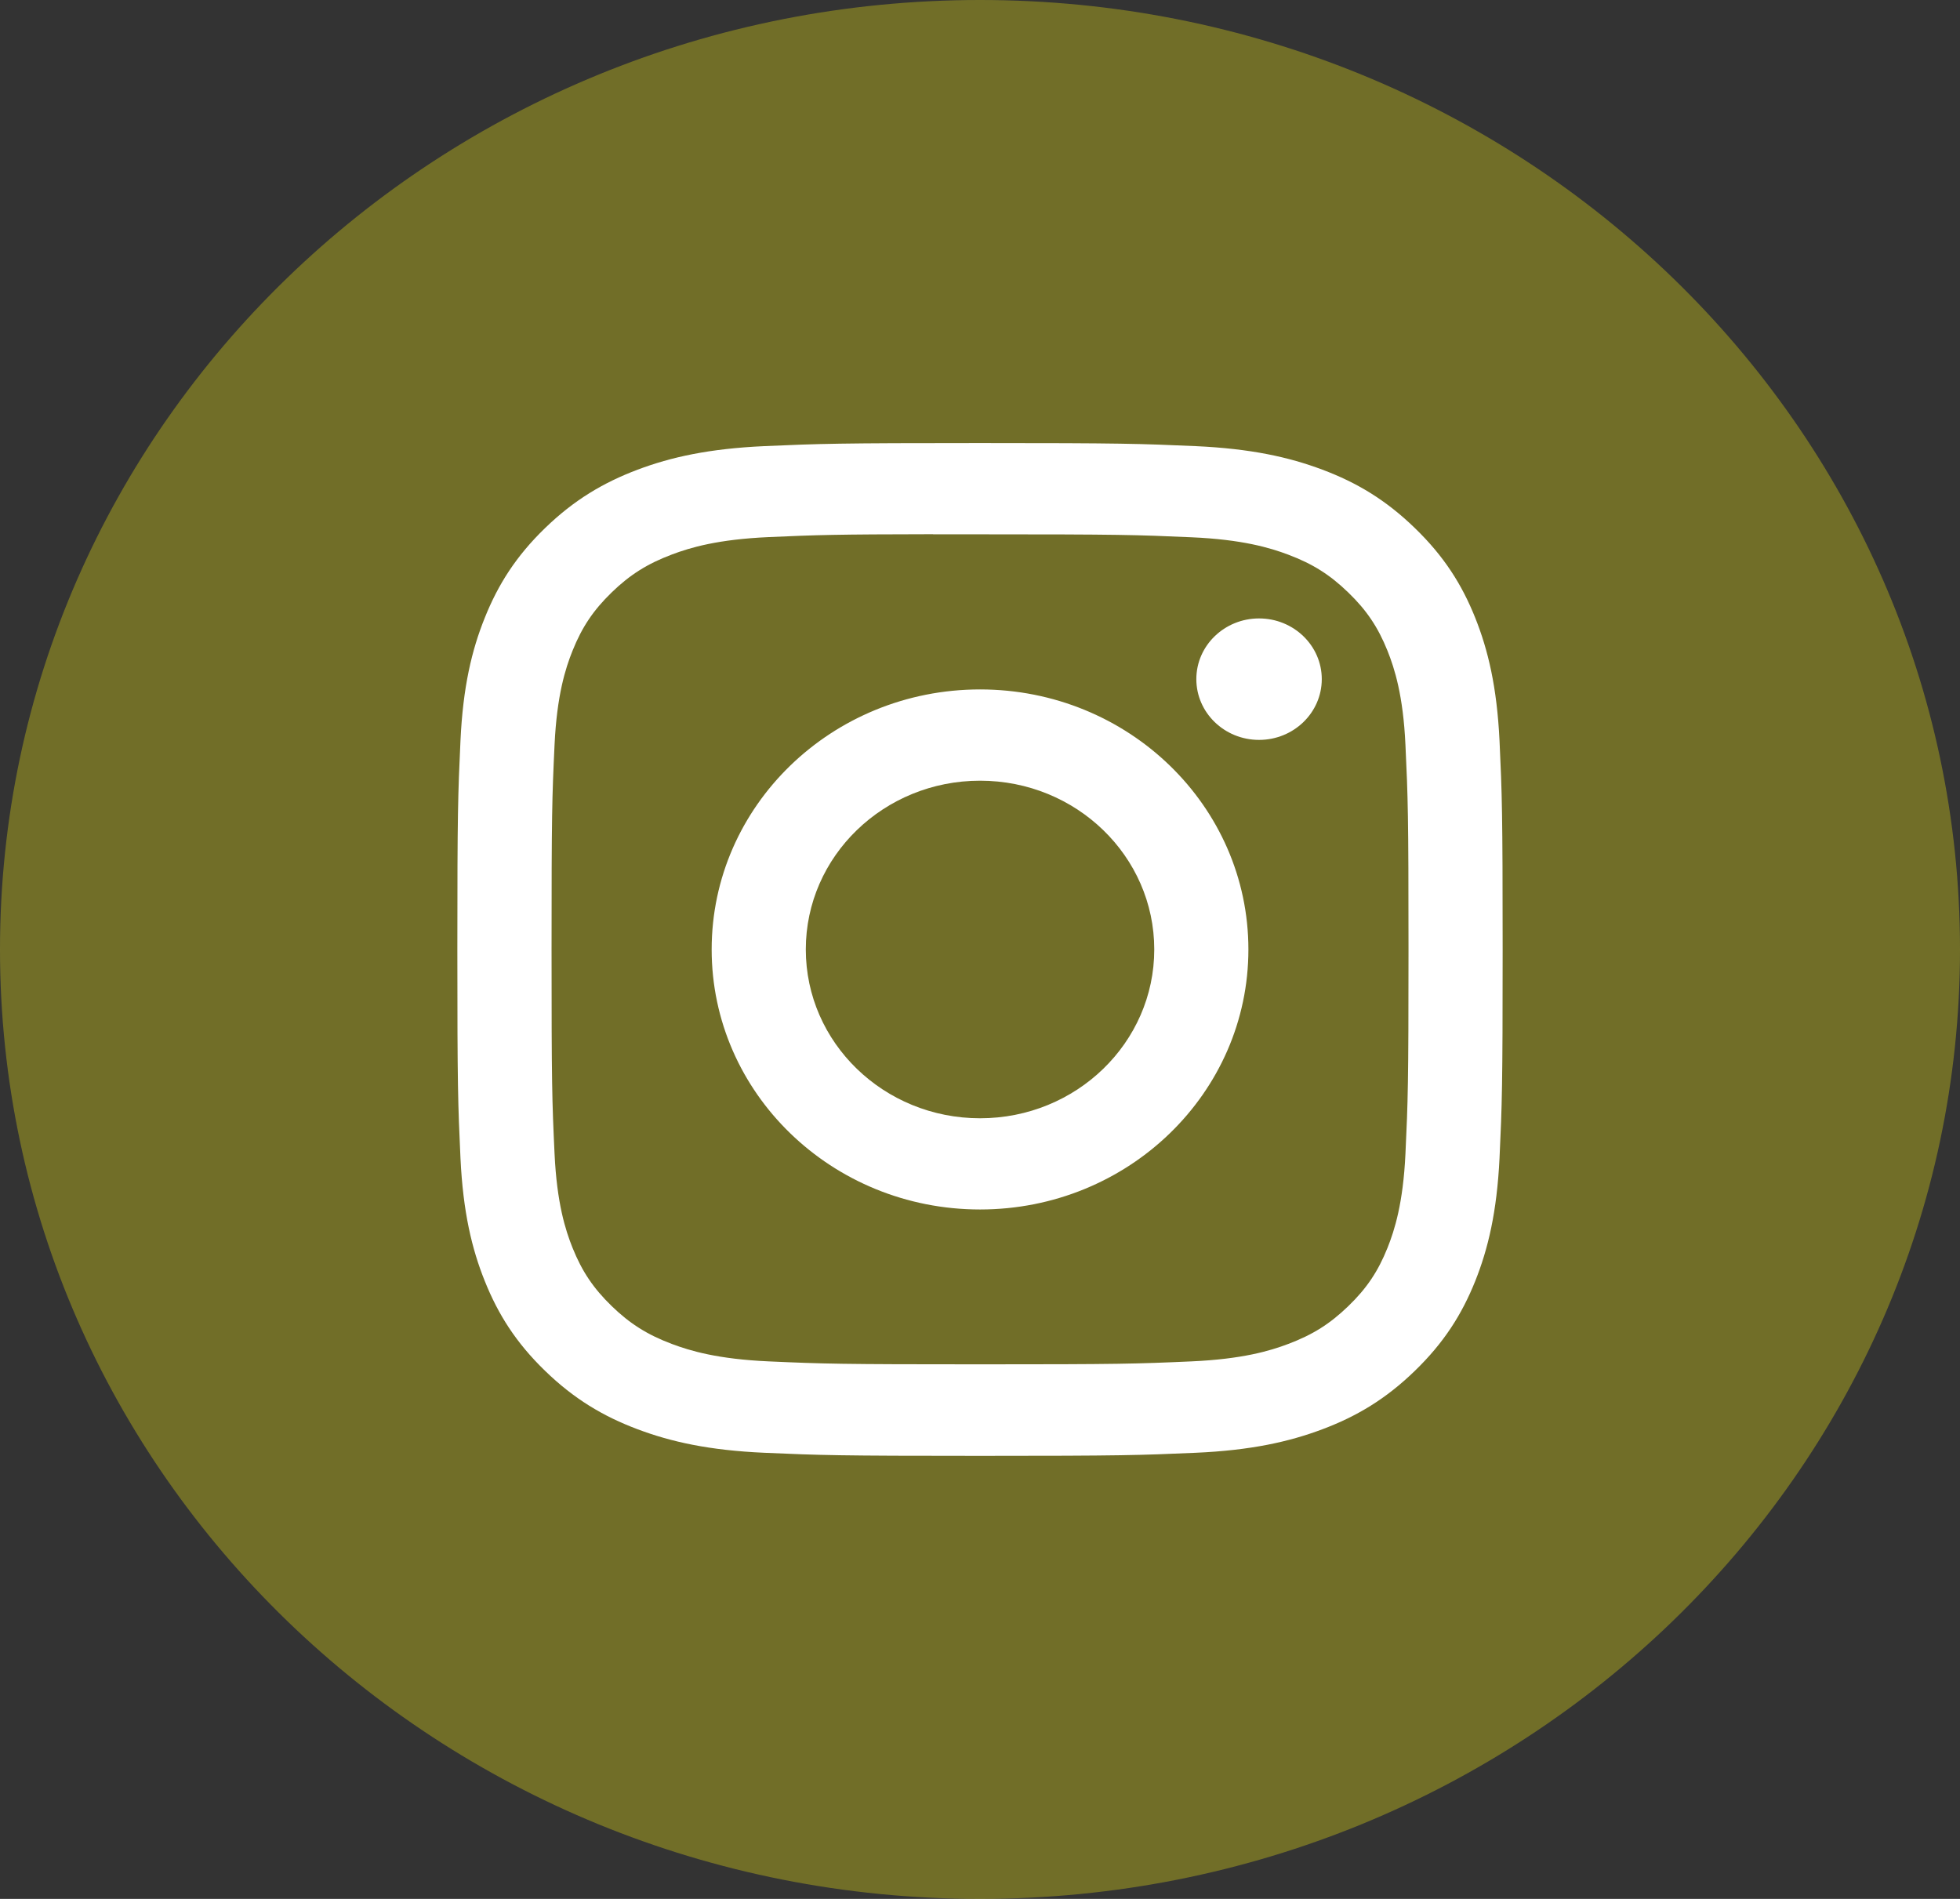 <svg width="32" height="31" viewBox="0 0 32 31" fill="none" xmlns="http://www.w3.org/2000/svg">
<rect x="0" y="0" width="32" height="31" fill="#333333" stroke="none"/>
<path opacity="0.5" fill-rule="evenodd" clip-rule="evenodd" d="M0 15.5C0 6.94 7.163 0 16 0C24.837 0 32 6.94 32 15.5C32 24.06 24.837 31 16 31C7.163 31 0 24.06 0 15.5Z" fill="#B0AB1F"/>
<path fill-rule="evenodd" clip-rule="evenodd" d="M16.001 7.233C13.683 7.233 13.392 7.243 12.482 7.283C11.574 7.324 10.954 7.463 10.411 7.667C9.85 7.879 9.374 8.161 8.899 8.621C8.425 9.08 8.133 9.541 7.915 10.085C7.703 10.611 7.559 11.212 7.518 12.091C7.477 12.973 7.467 13.255 7.467 15.5C7.467 17.745 7.477 18.026 7.518 18.908C7.56 19.788 7.704 20.389 7.915 20.914C8.133 21.458 8.424 21.919 8.899 22.379C9.373 22.839 9.849 23.122 10.41 23.333C10.953 23.537 11.573 23.677 12.482 23.717C13.392 23.757 13.682 23.767 16 23.767C18.317 23.767 18.607 23.757 19.518 23.717C20.426 23.677 21.047 23.537 21.59 23.333C22.151 23.122 22.626 22.839 23.1 22.379C23.575 21.919 23.867 21.458 24.085 20.915C24.295 20.389 24.439 19.788 24.482 18.908C24.523 18.026 24.533 17.745 24.533 15.5C24.533 13.255 24.523 12.973 24.482 12.091C24.439 11.211 24.295 10.611 24.085 10.085C23.867 9.541 23.575 9.08 23.1 8.621C22.626 8.161 22.151 7.878 21.589 7.667C21.045 7.463 20.425 7.324 19.516 7.283C18.606 7.243 18.316 7.233 15.998 7.233H16.001ZM15.235 8.723C15.463 8.723 15.716 8.723 16.001 8.723C18.279 8.723 18.549 8.731 19.449 8.771C20.281 8.807 20.733 8.942 21.033 9.055C21.432 9.205 21.715 9.384 22.014 9.674C22.313 9.963 22.498 10.239 22.653 10.624C22.769 10.915 22.909 11.353 22.946 12.159C22.987 13.03 22.996 13.292 22.996 15.498C22.996 17.704 22.987 17.966 22.946 18.838C22.908 19.644 22.769 20.081 22.653 20.372C22.498 20.758 22.313 21.033 22.014 21.322C21.715 21.611 21.432 21.79 21.033 21.94C20.733 22.054 20.281 22.188 19.449 22.225C18.549 22.265 18.279 22.273 16.001 22.273C13.722 22.273 13.452 22.265 12.553 22.225C11.72 22.188 11.269 22.053 10.968 21.94C10.57 21.79 10.285 21.611 9.987 21.322C9.688 21.032 9.503 20.757 9.348 20.372C9.231 20.08 9.092 19.643 9.054 18.837C9.013 17.965 9.005 17.704 9.005 15.496C9.005 13.289 9.013 13.028 9.054 12.157C9.092 11.351 9.231 10.913 9.348 10.622C9.503 10.236 9.688 9.961 9.987 9.671C10.285 9.382 10.57 9.203 10.968 9.053C11.269 8.939 11.72 8.805 12.553 8.768C13.34 8.733 13.645 8.723 15.235 8.721V8.723ZM20.556 10.096C19.991 10.096 19.532 10.54 19.532 11.087C19.532 11.635 19.991 12.079 20.556 12.079C21.121 12.079 21.58 11.635 21.58 11.087C21.58 10.54 21.121 10.096 20.556 10.096ZM16.001 11.255C13.581 11.255 11.619 13.156 11.619 15.5C11.619 17.845 13.581 19.745 16.001 19.745C18.421 19.745 20.382 17.845 20.382 15.5C20.382 13.156 18.421 11.255 16.001 11.255ZM16.001 12.745C17.572 12.745 18.845 13.978 18.845 15.5C18.845 17.022 17.572 18.256 16.001 18.256C14.43 18.256 13.156 17.022 13.156 15.5C13.156 13.978 14.43 12.745 16.001 12.745Z" fill="white"/>
</svg>
